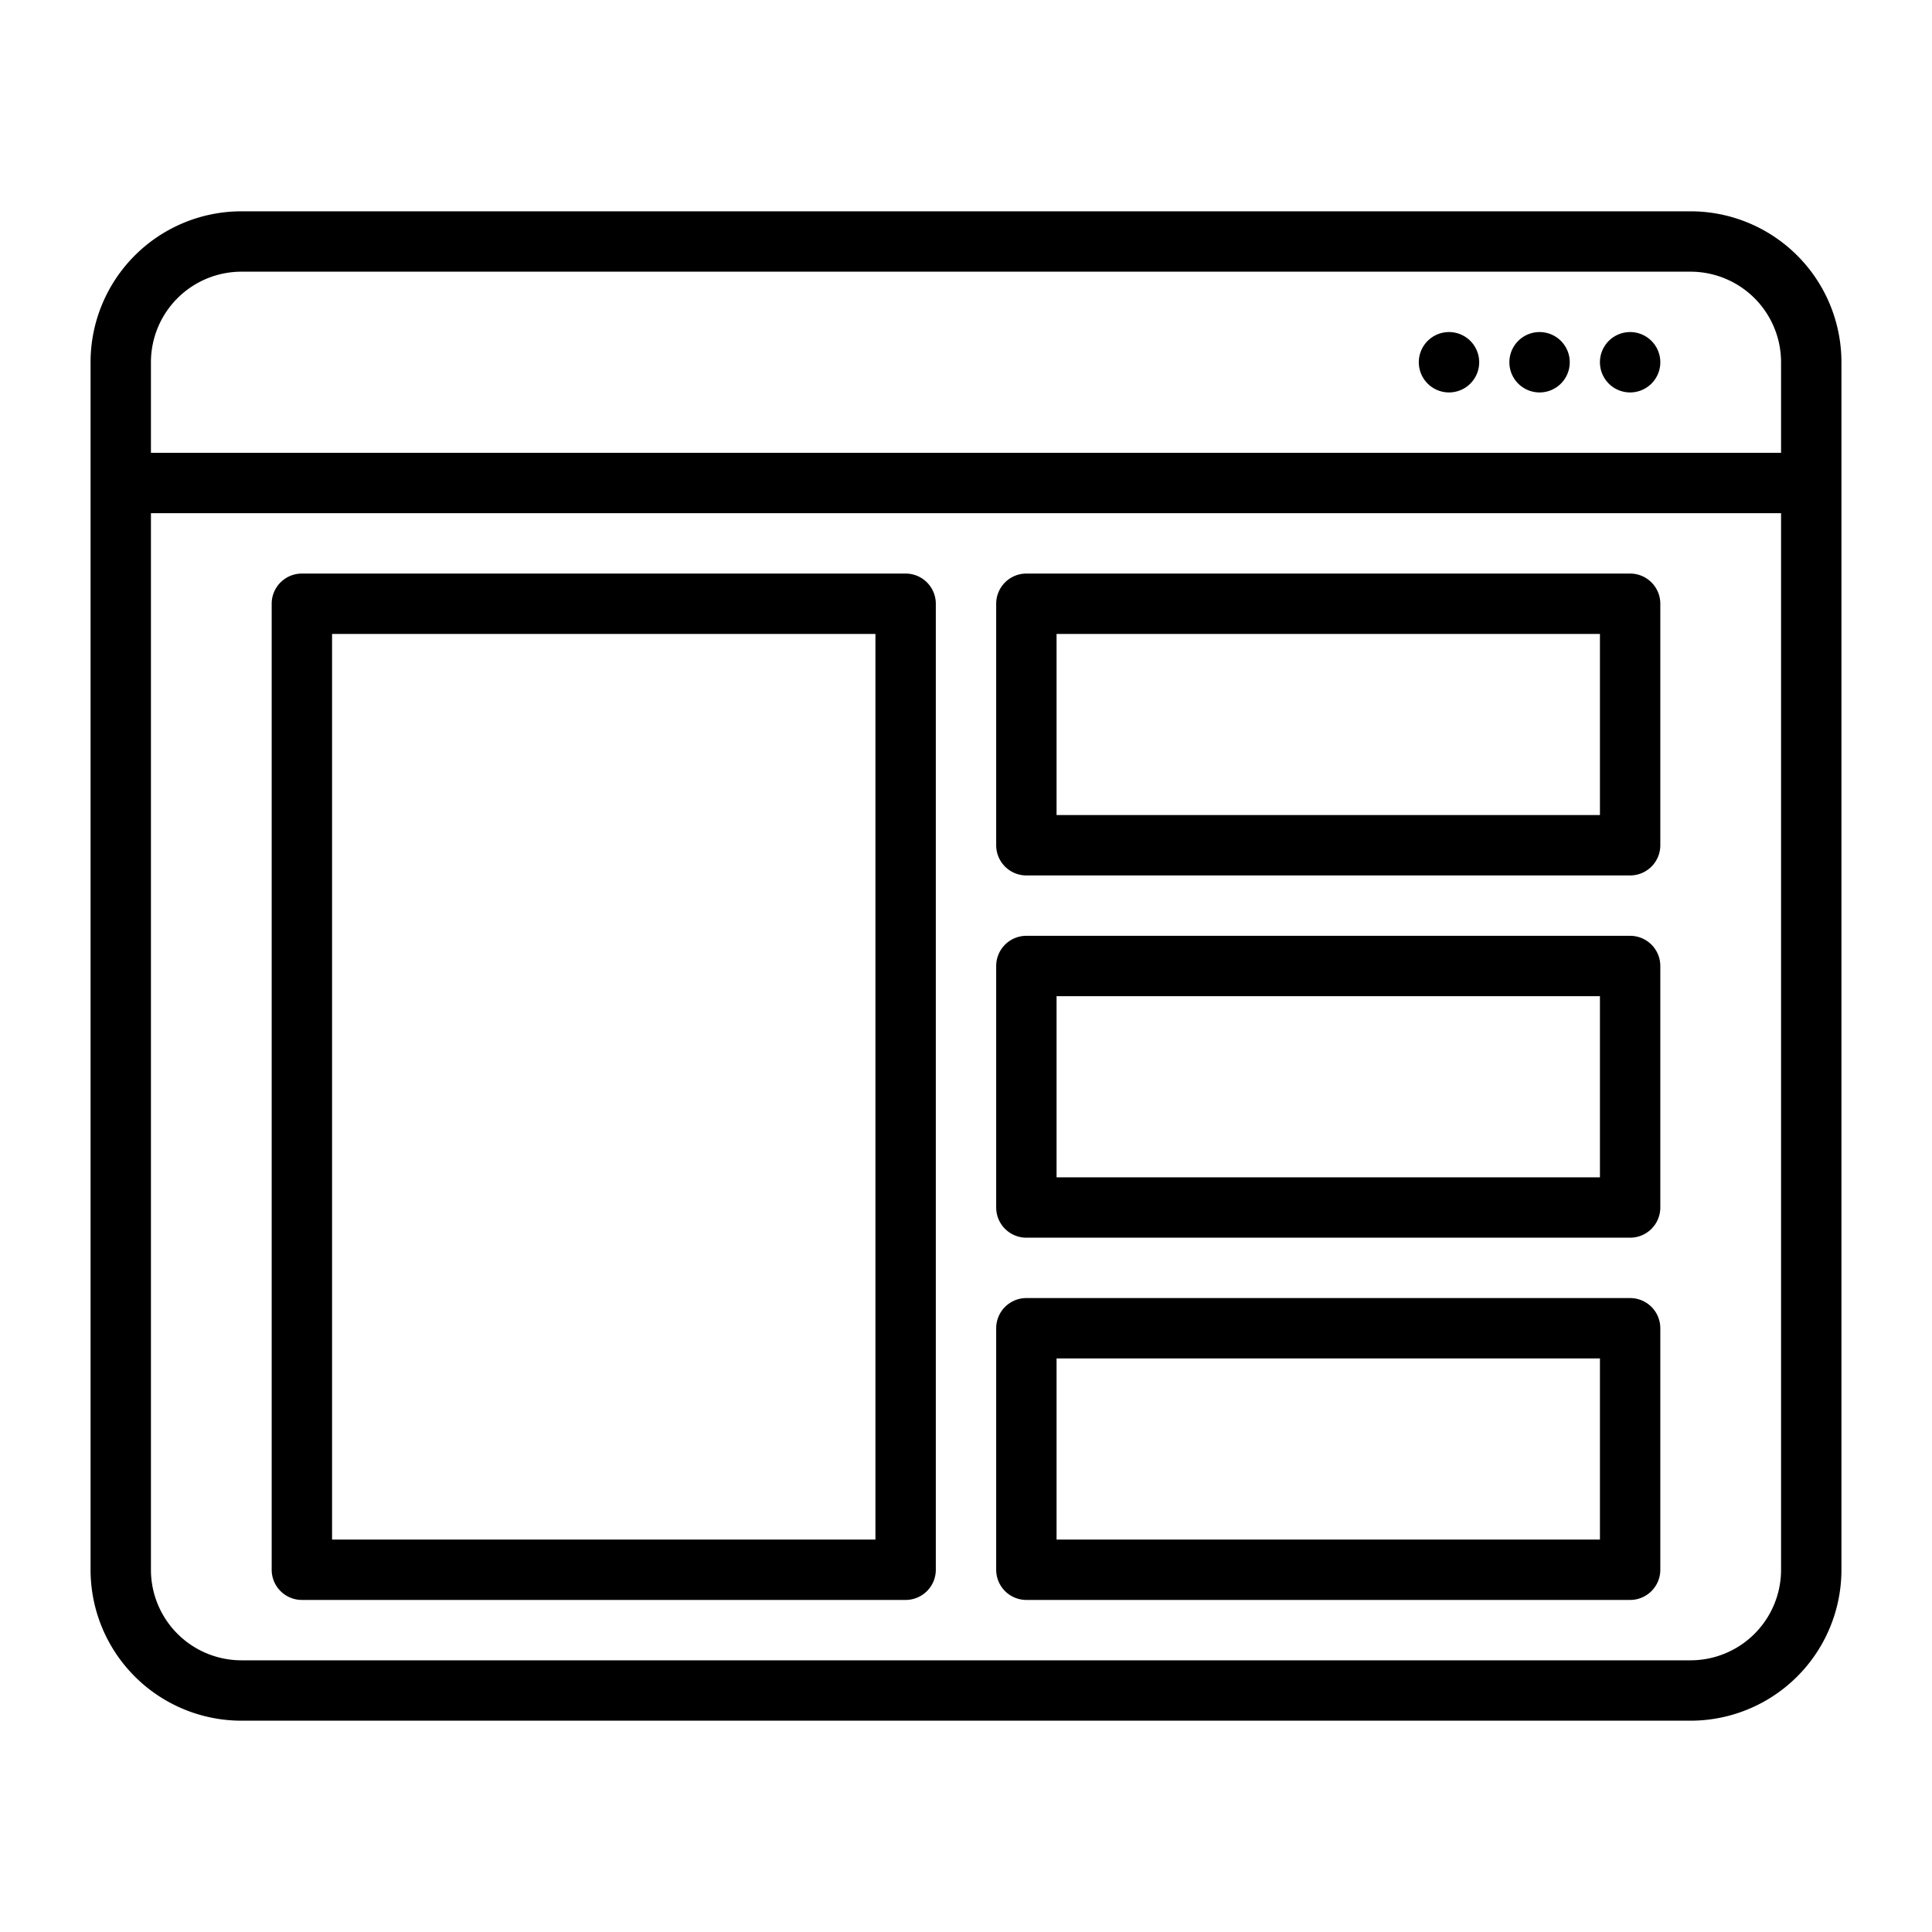 <?xml version="1.0" ?>
<svg viewBox="0 0 32 32" xmlns="http://www.w3.org/2000/svg" id="website-s-ico" stroke="none">
	<g>
		<path d="M28,3.5H4A2.5,2.5,0,0,0,1.5,6V26A2.5,2.5,0,0,0,4,28.5H28A2.5,2.5,0,0,0,30.5,26V6A2.5,2.5,0,0,0,28,3.5ZM29.5,26A1.5,1.5,0,0,1,28,27.5H4A1.5,1.5,0,0,1,2.5,26V8.5h27ZM2.5,7.5V6A1.5,1.5,0,0,1,4,4.5H28A1.5,1.5,0,0,1,29.5,6V7.5ZM27.5,6a.5.5,0,1,1-.5-.5A.5.5,0,0,1,27.5,6ZM26,6a.5.5,0,1,1-.5-.5A.5.5,0,0,1,26,6ZM24.5,6a.5.5,0,1,1-.5-.5A.5.5,0,0,1,24.5,6ZM5,26.5H15a.5.5,0,0,0,.5-.5V10a.5.5,0,0,0-.5-.5H5a.5.5,0,0,0-.5.5V26A.5.5,0,0,0,5,26.5Zm.5-16h9v15h-9Zm11.5,4H27a.5.5,0,0,0,.5-.5V10a.5.5,0,0,0-.5-.5H17a.5.5,0,0,0-.5.5v4A.5.5,0,0,0,17,14.5Zm.5-4h9v3h-9Zm-.5,10H27a.5.5,0,0,0,.5-.5V16a.5.5,0,0,0-.5-.5H17a.5.5,0,0,0-.5.5v4A.5.5,0,0,0,17,20.5Zm.5-4h9v3h-9Zm-.5,10H27a.5.5,0,0,0,.5-.5V22a.5.5,0,0,0-.5-.5H17a.5.5,0,0,0-.5.5v4A.5.5,0,0,0,17,26.5Zm.5-4h9v3h-9Z"/>
	</g>
</svg>